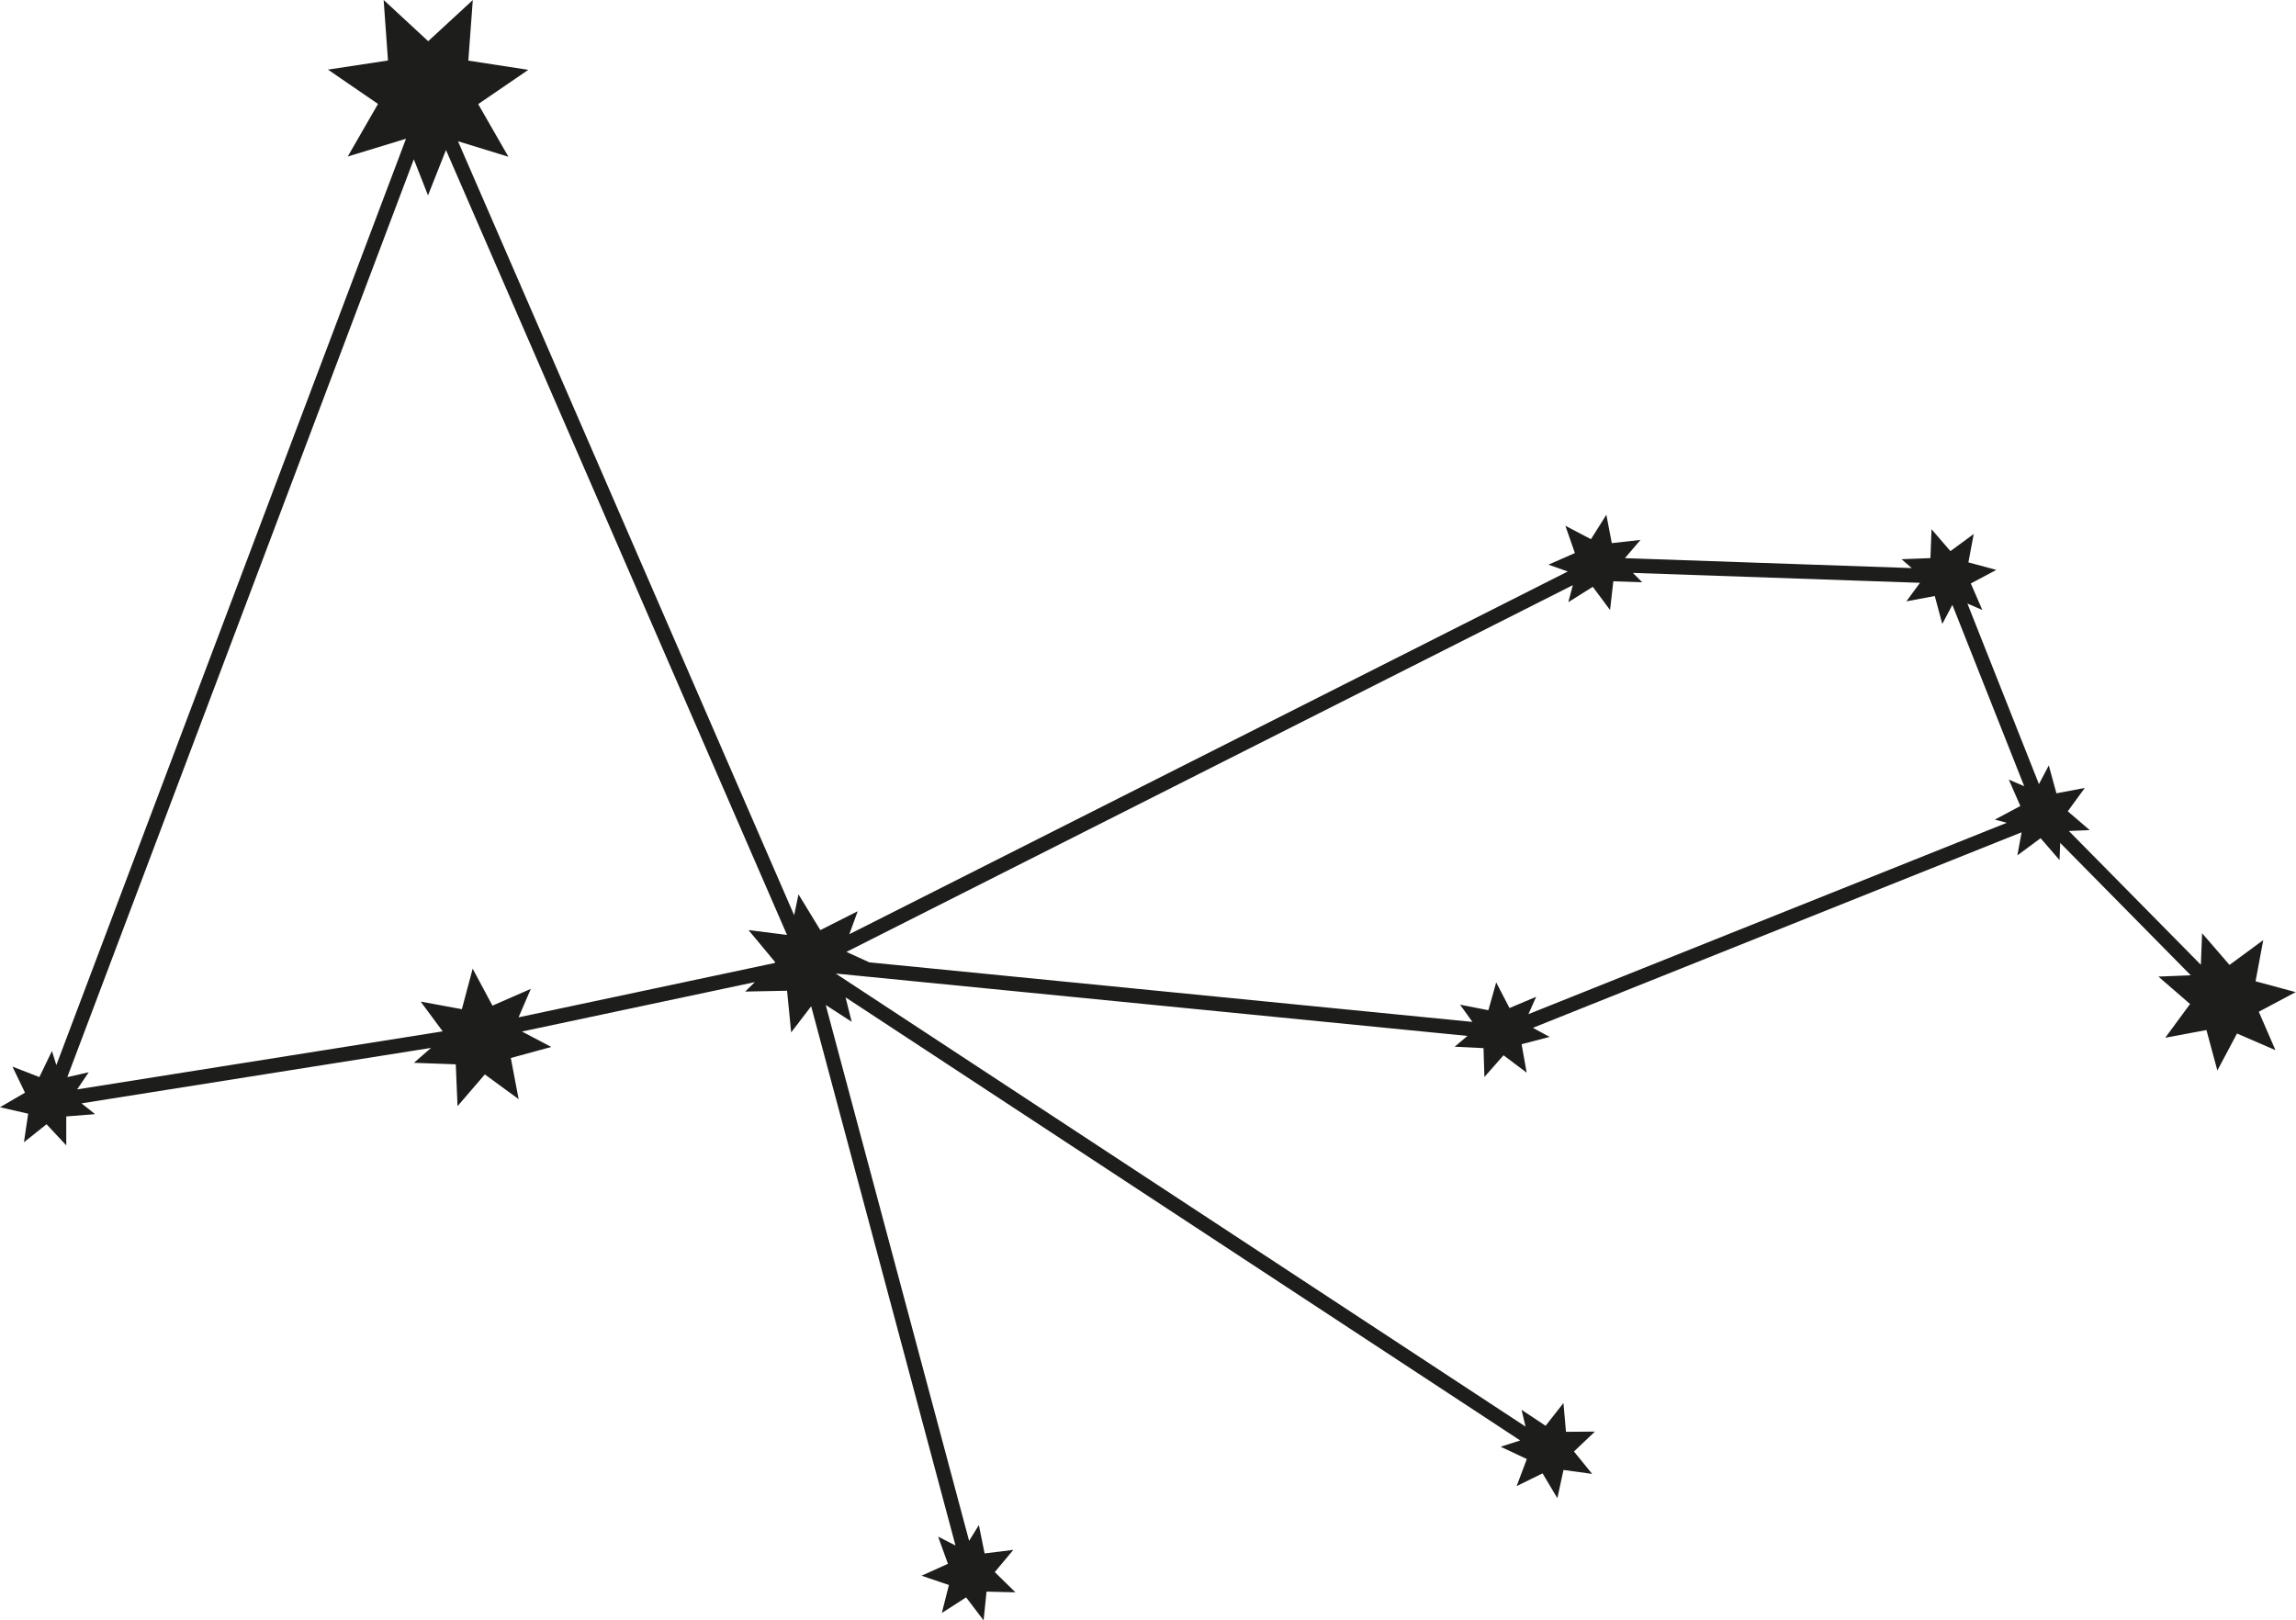 <?xml version="1.0" encoding="UTF-8"?><svg xmlns="http://www.w3.org/2000/svg" viewBox="0 0 391.22 276.12"><defs><style>.d{fill:#1d1d1b;}</style></defs><g id="a"/><g id="b"><g id="c"><path class="d" d="M391.22,169.07l-6.89-1.86,1.31-7.02-5.75,4.23-4.67-5.4-.21,5.38-22.49-22.8,3.55-.15-3.74-3.21,2.91-3.98-4.84,.92-1.3-4.75-1.68,3.18-12.19-30.77,2.54,1.1-1.96-4.52,4.35-2.31-4.76-1.28,.91-4.84-3.97,2.92-3.22-3.73-.19,4.92-4.92,.19,1.74,1.51-48.88-1.69,2.66-3.11-4.89,.55-.93-4.84-2.62,4.17-4.36-2.29,1.62,4.65-4.51,1.98,3.3,1.16-122.42,61.81,1.43-3.92-6.37,3.22-3.72-6.1-.74,3.56L78.04,24.07l8.59,2.64-5.15-8.97,8.54-5.84-10.22-1.57L80.56,.01l-7.6,7.01-7.59-7.03,.74,10.32-10.23,1.55,8.53,5.85-5.16,8.96,9.89-3.02,.02,.04L9.6,181.49l-.75-2.4-2.14,4.44-4.59-1.78,2.14,4.44-4.26,2.48,4.8,1.1-.72,4.87,3.85-3.07,3.36,3.6v-4.93l4.91-.39-2.31-1.84,59.56-9.45-2.92,2.54,7.13,.26,.3,7.13,4.65-5.41,5.76,4.21-1.33-7.01,6.89-1.88-4.99-2.63,39.69-8.42-1.66,1.61,7.14-.14,.7,7.1,3.41-4.45,24.59,91.88-2.96-1.51,1.67,4.63-4.49,2.03,4.66,1.58-1.21,4.77,4.14-2.66,2.98,3.92,.5-4.9,4.92,.12-3.52-3.45,3.16-3.78-4.89,.6-.98-4.83-1.66,2.69-24.43-91.31,4.42,2.86-1.04-4.16,114.95,75.5-3.33,1.07,4.46,2.1-1.74,4.61,4.42-2.17,2.52,4.23,1.05-4.81,4.88,.67-3.1-3.82,3.57-3.39-4.93,.04-.43-4.91-3.04,3.88-4.1-2.72,.68,2.86-115.9-76.12-1.64-1.08,3.75,.37,103.89,10.26-2.18,1.84,4.92,.24,.15,4.92,3.26-3.7,3.94,2.96-.86-4.85,4.77-1.24-2.85-1.55,83.28-33.32-.73,3.94,3.96-2.93,3.23,3.72,.11-2.92,22.25,22.56-5.52,.22,5.4,4.67-4.23,5.75,7.02-1.31,1.86,6.89,3.35-6.3,6.55,2.84-2.84-6.55,6.3-3.35Zm-259.12-5.1l-.14,.13h0l-43.6,9.25,2.09-4.85-6.54,2.86-3.37-6.3-1.84,6.9-7.02-1.29,3.75,5.07-62.29,9.89,1.98-2.92-3.65,.83L70.51,27.14l2.42,6.15,3.06-7.73,58.11,133.75-6.56-.83,4.56,5.49Zm210.18-31.14l1.97,4.51-4.34,2.32,2.03,.54-81.51,32.61,1.32-2.96-4.54,1.92-2.27-4.37-1.33,4.74-4.83-.95,2.11,2.94-102.77-10.15-3.89-1.78,123.77-62.49-.77,2.9,4.17-2.62,2.94,3.95,.56-4.89,4.92,.17-1.59-1.6,48.92,1.69-2.32,3.16,4.84-.91,1.28,4.76,1.72-3.25,12.24,30.9-2.63-1.13Z"/></g></g></svg>